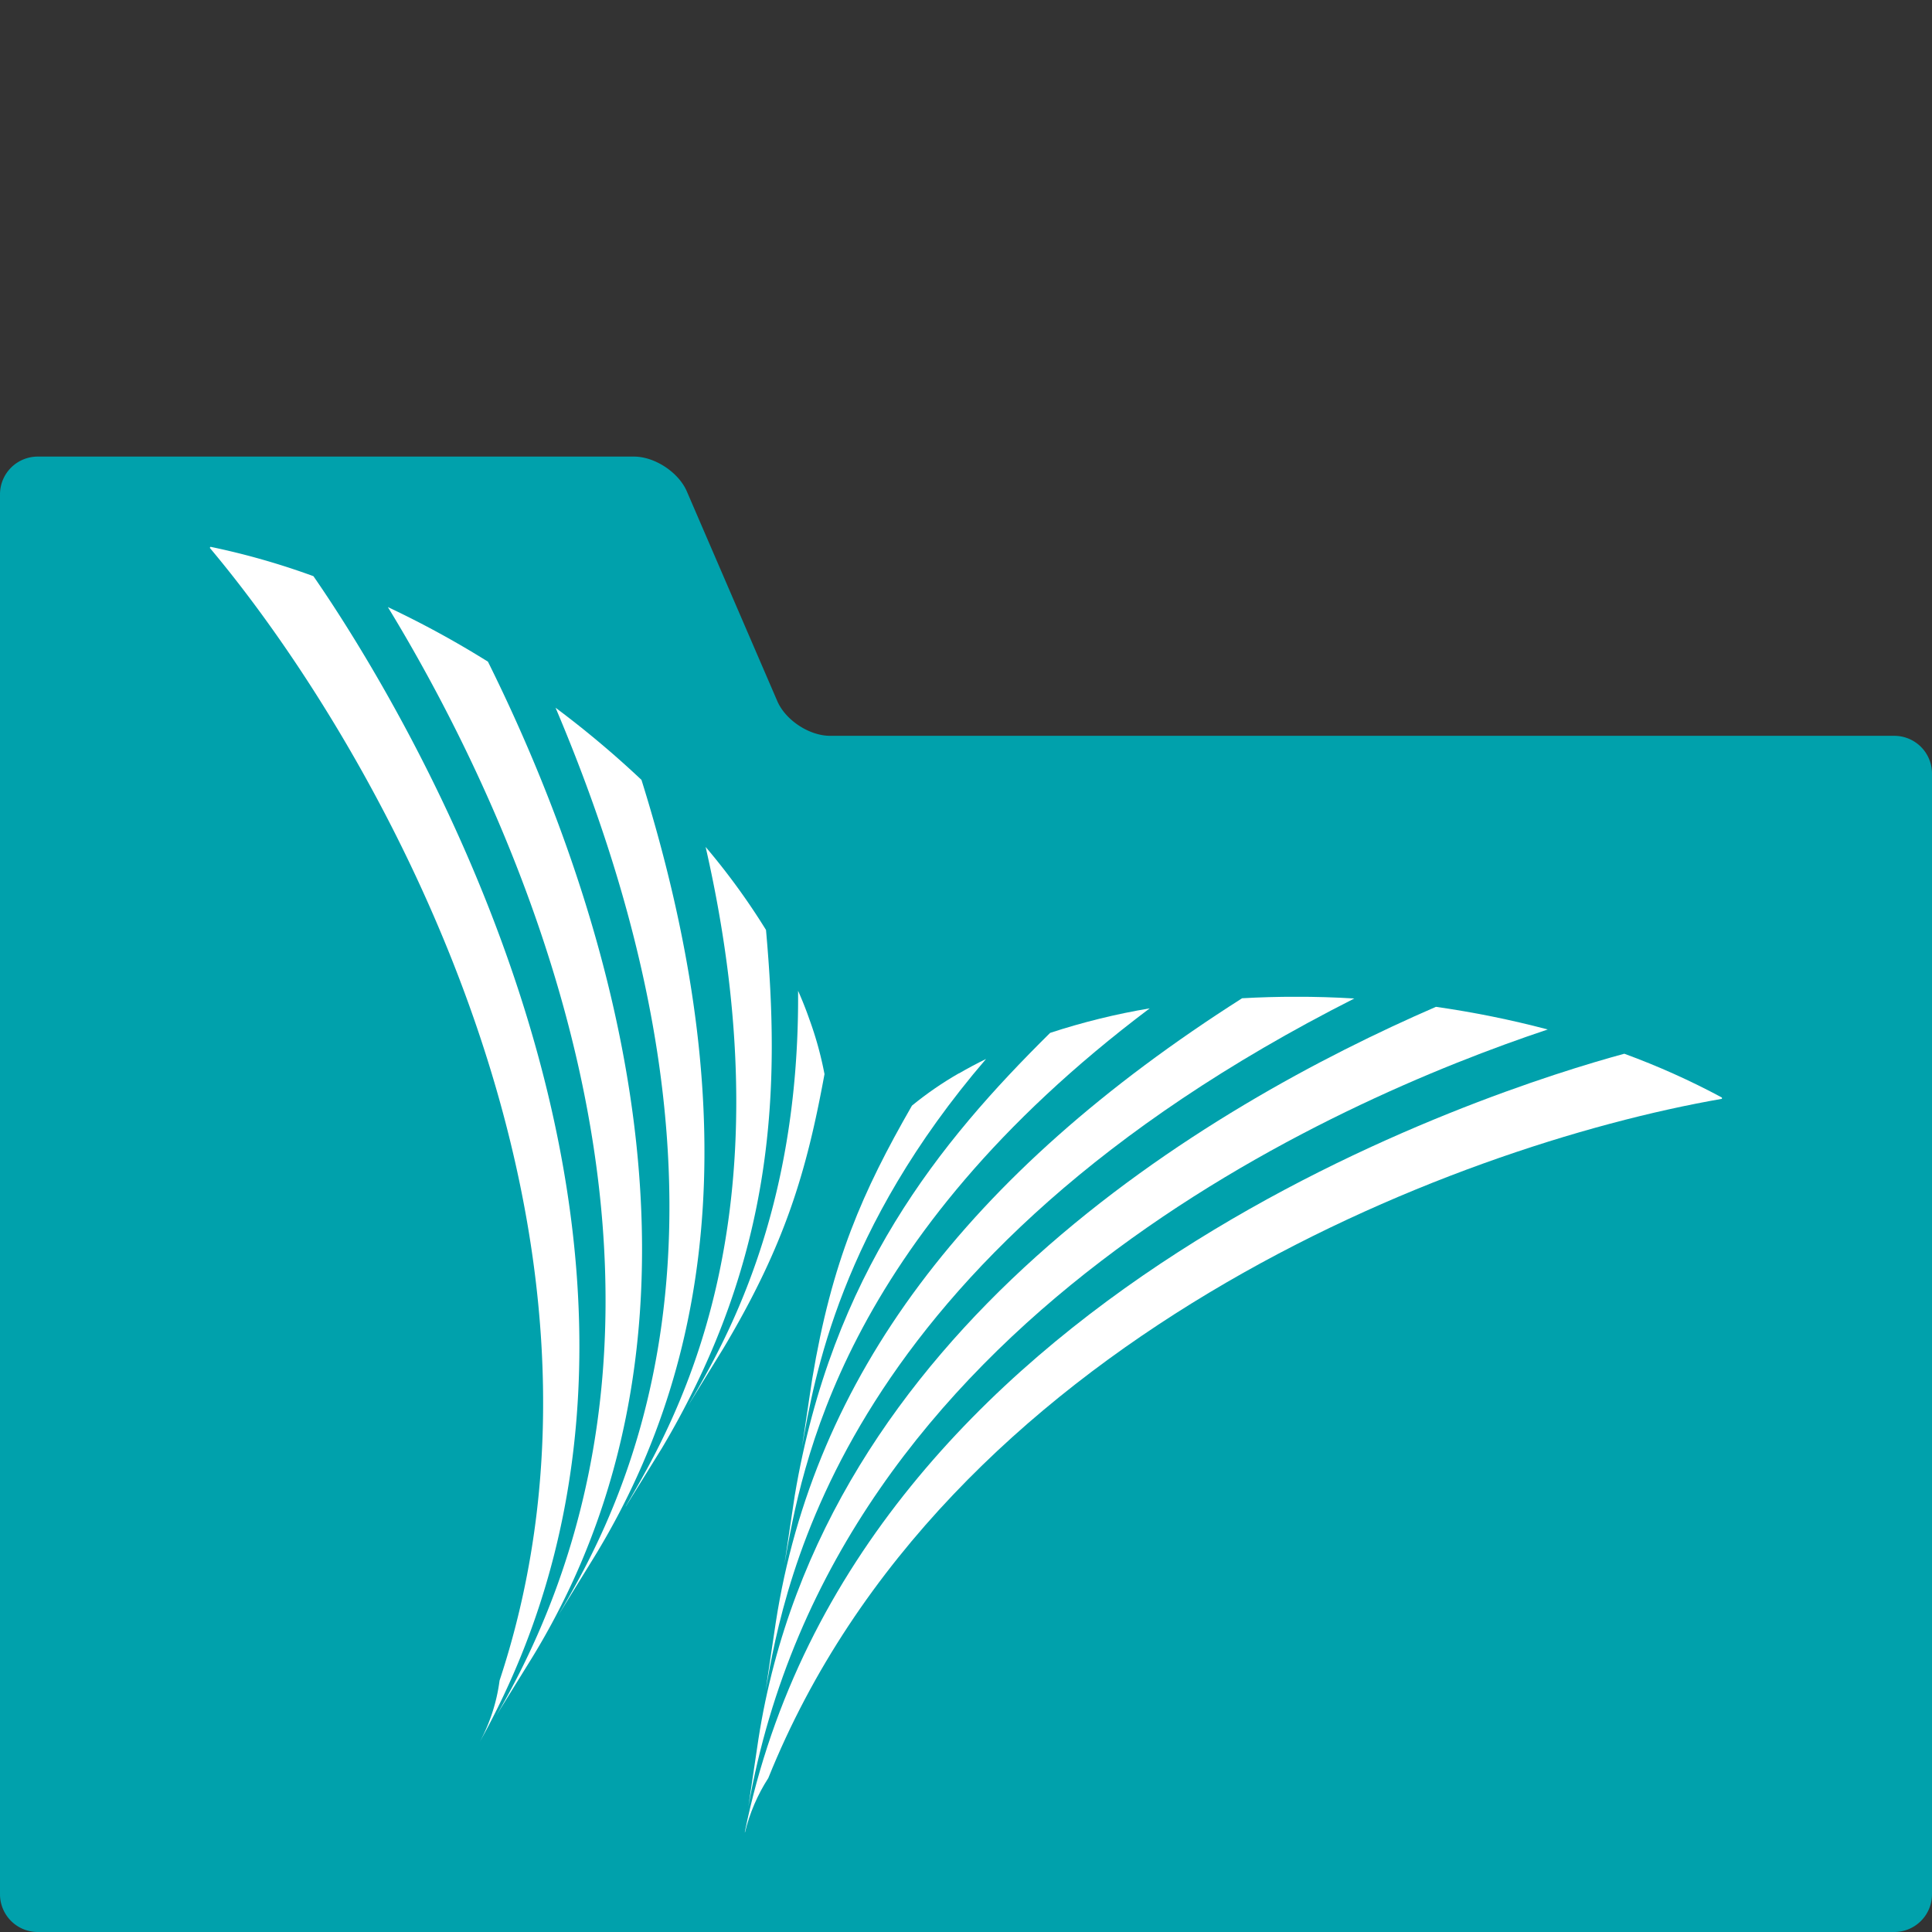 <svg id="Ebene_1" data-name="Ebene 1" xmlns="http://www.w3.org/2000/svg" xmlns:xlink="http://www.w3.org/1999/xlink" viewBox="0 0 512 512"><rect x="0" y="0" width="512" height="512" fill="#333333" stroke="none"/><defs><style>.cls-1{fill:none;}.cls-2{fill:#00a1ac;}.cls-3{fill:#fff;}.cls-4{clip-path:url(#clip-path);}.cls-5{clip-path:url(#clip-path-2);}.cls-6{clip-path:url(#clip-path-3);}.cls-7{clip-path:url(#clip-path-4);}.cls-8{clip-path:url(#clip-path-5);}</style><clipPath id="clip-path"><path class="cls-1" d="M197.41,485.68h0a46.9,46.9,0,0,1,6.2-14.48c46.49-115.47,180.73-167.48,252.72-180l0-.34a198.34,198.34,0,0,0-25.87-11.61c-33.85,9.19-203.78,62.2-233.12,206.45"/></clipPath><clipPath id="clip-path-2"><path class="cls-1" d="M201,460.82c-.89,6-1.8,12-2.68,18,22.82-129.66,155.75-187.27,211.85-206a260,260,0,0,0-29.63-6c-59.8,25.95-162.65,85.64-179.54,194"/></clipPath><clipPath id="clip-path-3"><path class="cls-1" d="M329.15,264.56c-73.1,46.53-113.52,100.6-123.55,165.34l-2.69,18c5-28.33,20.16-114.53,156-183.29q-7.77-.47-15.49-.46-7.2,0-14.29.4"/></clipPath><clipPath id="clip-path-4"><path class="cls-1" d="M278.28,273.74C249,302.69,220.47,337.6,210.61,396.37c-.9,6-1.8,12-2.7,18,4.51-25.63,15.08-85.65,96.78-147.15a180.76,180.76,0,0,0-26.41,6.51"/></clipPath><clipPath id="clip-path-5"><path class="cls-1" d="M254.11,284.44A91.4,91.4,0,0,0,241.68,293c-13.12,22.86-21.23,41.2-26.45,72.5l-2.7,18c3.31-18.78,10.19-57.89,48.78-102.86q-3.72,1.81-7.2,3.84"/></clipPath></defs><path class="cls-2" d="M512,502a10,10,0,0,1-10,10H10A10,10,0,0,1,0,502V131a10,10,0,0,1,10-10H168c5.5,0,11.79,4.13,14,9.18L206,185.82c2.19,5.05,8.47,9.18,14,9.18H502a10,10,0,0,1,10,10Z"/><path class="cls-3" d="M55.78,144.91l-.18.28c46.94,55.88,115.89,182,76.79,300.17a47.08,47.08,0,0,1-5.25,16.27c72.07-129.38-24.07-280.07-44.08-308.94a195.11,195.11,0,0,0-27.28-7.78"/><path class="cls-3" d="M131.54,454.62c66.37-113.78,2-243.34-28.75-293.74a254.7,254.7,0,0,1,26.52,14.47c28.94,58.28,69,170.07,11.81,263.77-3.19,5.17-6.4,10.33-9.58,15.5"/><path class="cls-3" d="M148,428c14.49-24.85,58.64-100.48-.77-240.44A259.06,259.06,0,0,1,170,206.68c25.8,82.59,21.71,149.92-12.46,205.84Z"/><path class="cls-3" d="M165.84,399.17C179,376.68,209.69,324,187,224.45a181.19,181.19,0,0,1,16,22c3.67,41,2.9,86-27.56,137.28q-4.78,7.74-9.59,15.48"/><path class="cls-3" d="M182.32,372.57c9.61-16.49,29.62-50.8,29.18-110q1.69,3.8,3,7.57a92.74,92.74,0,0,1,4,14.51c-4.75,25.91-10.42,45.14-26.65,72.43Z"/><g class="cls-4"><rect class="cls-3" x="197.41" y="279.23" width="258.99" height="206.45"/></g><g class="cls-5"><rect class="cls-3" x="198.31" y="266.79" width="211.84" height="212.02"/></g><g class="cls-6"><rect class="cls-3" x="202.91" y="264.16" width="156.02" height="183.75"/></g><g class="cls-7"><rect class="cls-3" x="207.91" y="267.23" width="96.78" height="147.15"/></g><g class="cls-8"><rect class="cls-3" x="212.53" y="280.6" width="48.78" height="102.85"/></g></svg>
